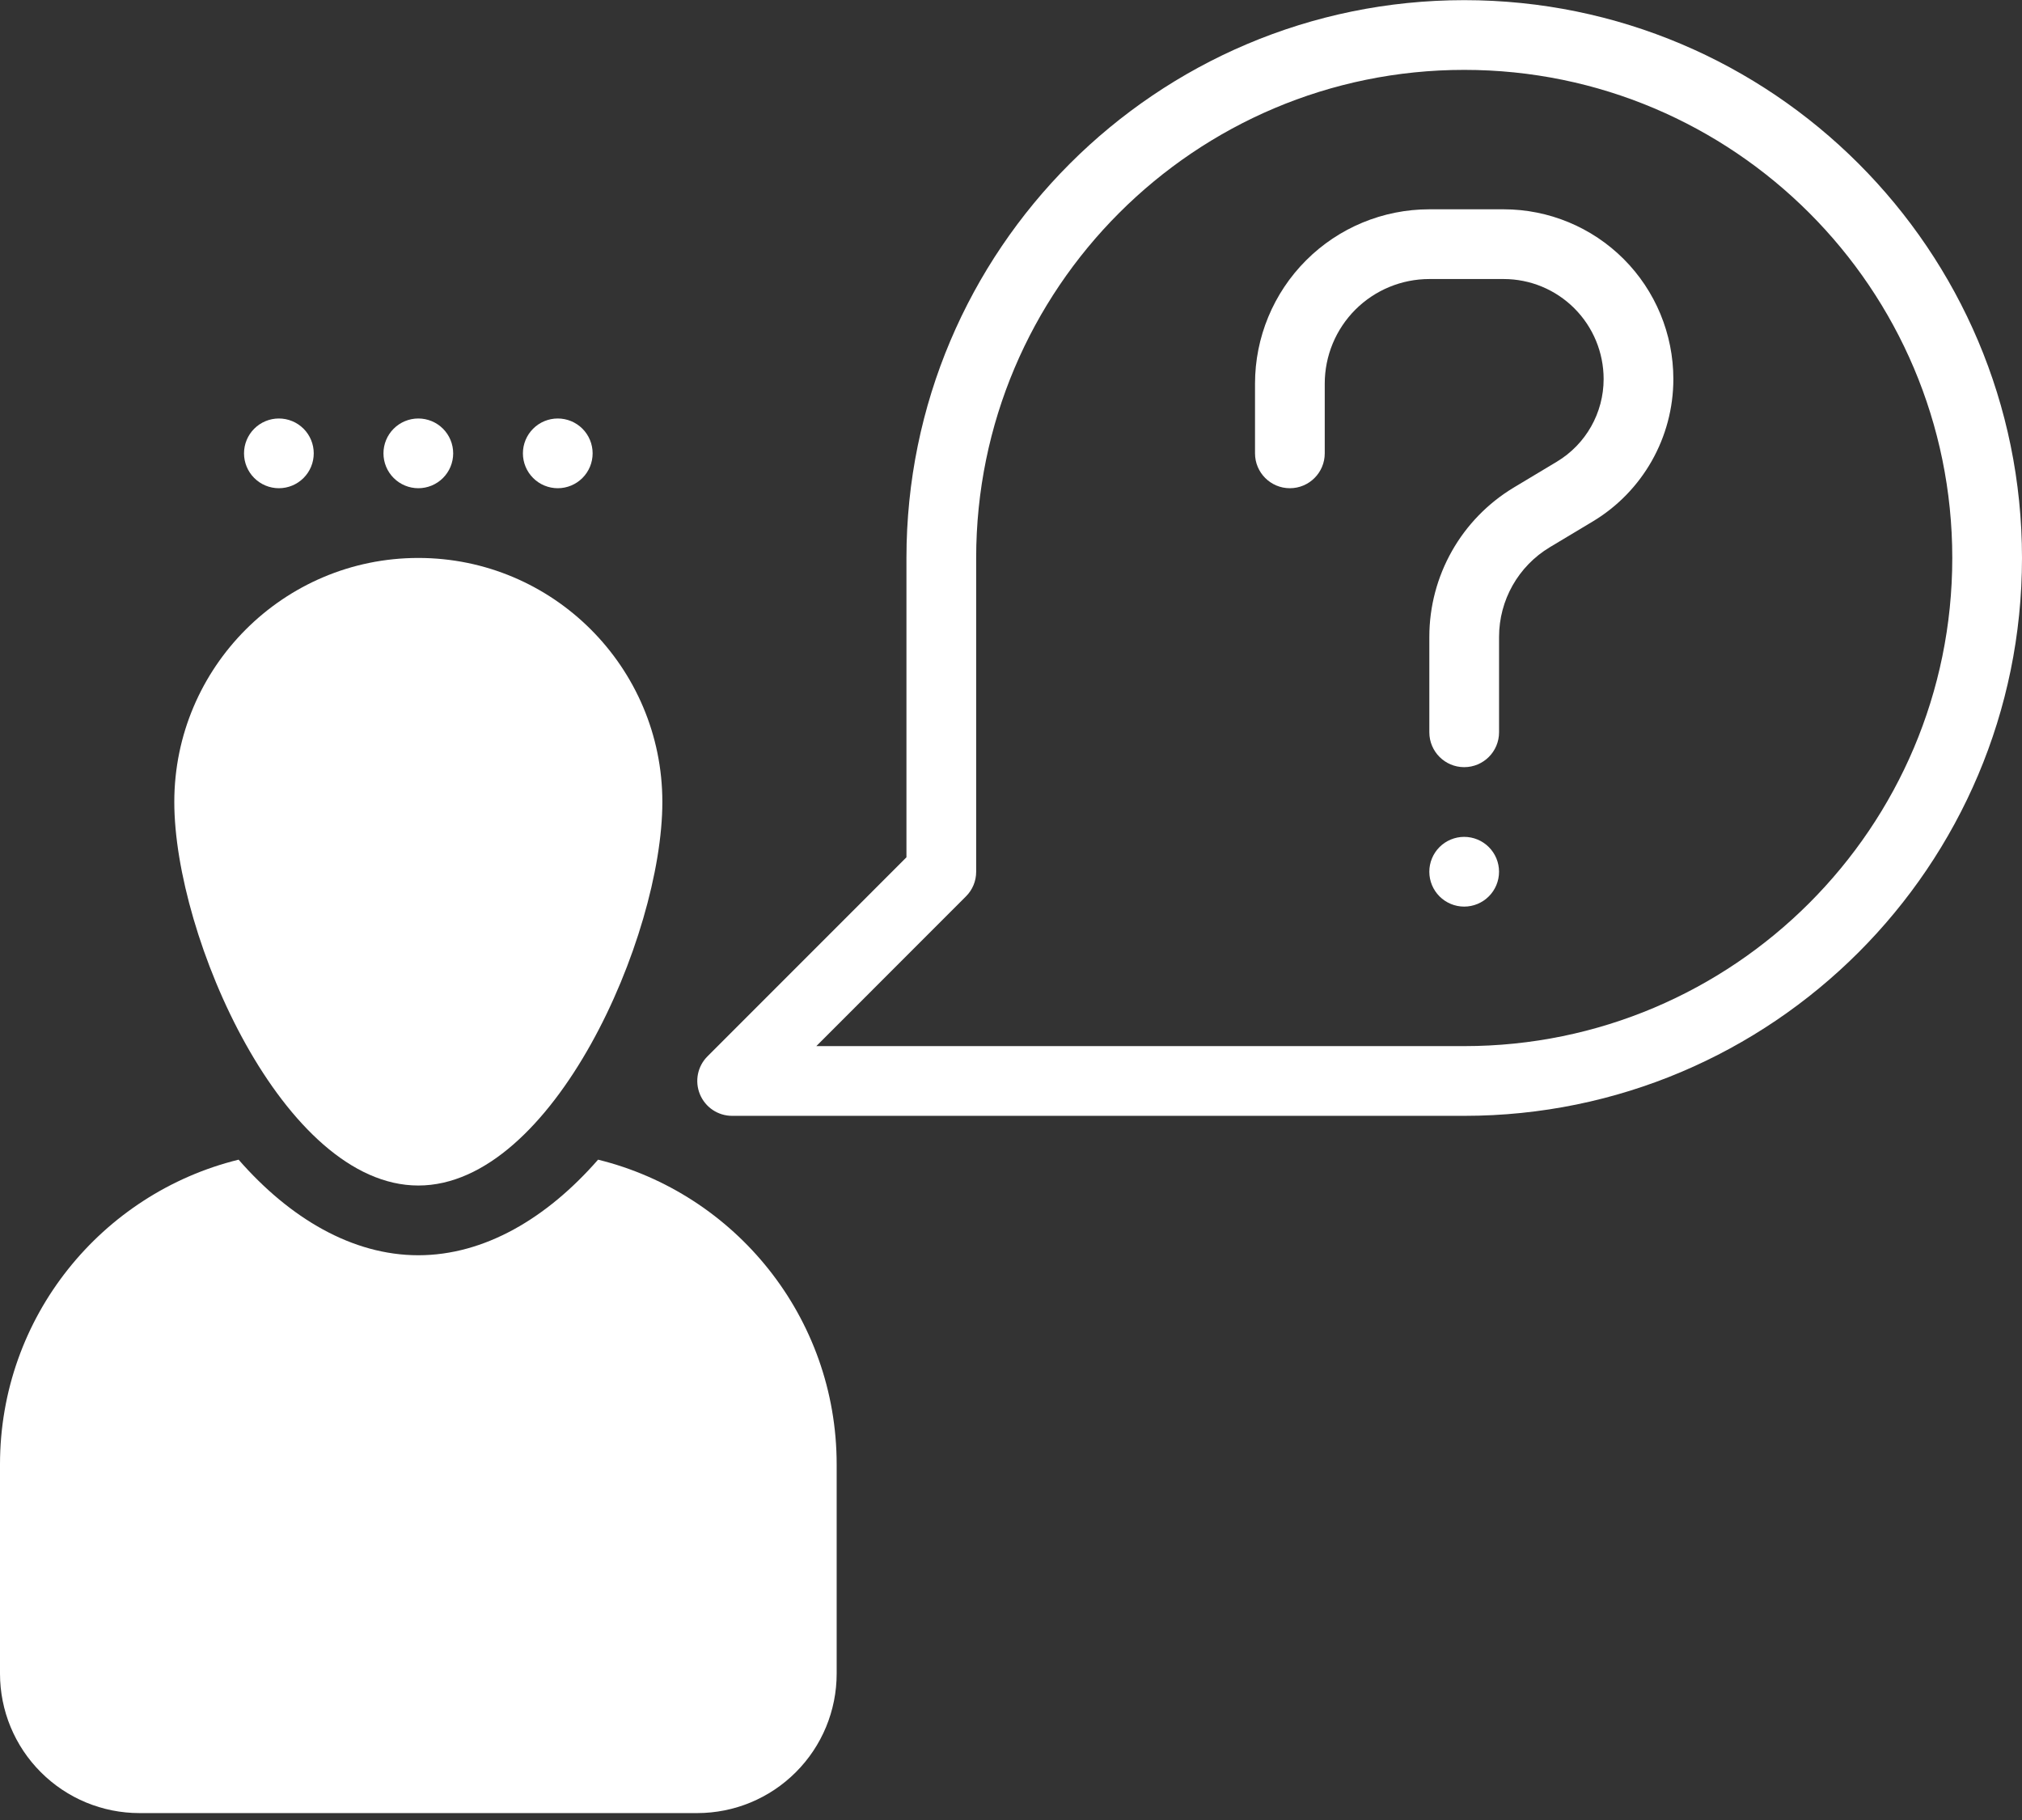 <svg width="110" height="99" viewBox="0 0 110 99" fill="none" xmlns="http://www.w3.org/2000/svg">
<rect x="0" y="0" width="110" height="99" fill="#333333" stroke="none"/>
<path fill-rule="evenodd" clip-rule="evenodd" d="M32.536 63.081C39.988 64.914 45.516 71.639 45.516 79.657V91.038C45.516 93.05 44.718 94.979 43.293 96.401C41.871 97.826 39.942 98.624 37.93 98.624C29.961 98.624 15.555 98.624 7.586 98.624C5.574 98.624 3.645 97.826 2.223 96.401C0.798 94.979 0 93.05 0 91.038V79.657C0 71.639 5.528 64.914 12.98 63.081C15.771 66.275 19.17 68.28 22.758 68.28C26.346 68.28 29.745 66.275 32.536 63.081Z" fill="white"/>
<path fill-rule="evenodd" clip-rule="evenodd" d="M17.068 24.66C17.068 25.163 16.869 25.646 16.513 26.001C16.157 26.357 15.675 26.557 15.172 26.557C14.669 26.557 14.187 26.357 13.831 26.001C13.475 25.646 13.275 25.163 13.275 24.66C13.275 24.157 13.475 23.675 13.831 23.319C14.187 22.964 14.669 22.764 15.172 22.764C15.675 22.764 16.157 22.964 16.513 23.319C16.869 23.675 17.068 24.157 17.068 24.66Z" fill="white"/>
<path fill-rule="evenodd" clip-rule="evenodd" d="M24.654 24.66C24.654 25.163 24.454 25.646 24.099 26.001C23.743 26.357 23.261 26.557 22.758 26.557C22.255 26.557 21.773 26.357 21.417 26.001C21.061 25.646 20.861 25.163 20.861 24.66C20.861 24.157 21.061 23.675 21.417 23.319C21.773 22.964 22.255 22.764 22.758 22.764C23.261 22.764 23.743 22.964 24.099 23.319C24.454 23.675 24.654 24.157 24.654 24.66Z" fill="white"/>
<path fill-rule="evenodd" clip-rule="evenodd" d="M32.24 24.66C32.24 25.163 32.041 25.646 31.685 26.001C31.329 26.357 30.847 26.557 30.344 26.557C29.841 26.557 29.358 26.357 29.003 26.001C28.647 25.646 28.447 25.163 28.447 24.66C28.447 24.157 28.647 23.675 29.003 23.319C29.358 22.964 29.841 22.764 30.344 22.764C30.847 22.764 31.329 22.964 31.685 23.319C32.041 23.675 32.24 24.157 32.24 24.66Z" fill="white"/>
<path fill-rule="evenodd" clip-rule="evenodd" d="M22.758 30.35C30.084 30.35 36.033 36.299 36.033 43.625C36.033 50.952 30.084 64.487 22.758 64.487C15.432 64.487 9.482 50.952 9.482 43.625C9.482 36.299 15.432 30.35 22.758 30.35Z" fill="white"/>
<path fill-rule="evenodd" clip-rule="evenodd" d="M49.312 46.634V30.352C49.312 13.606 62.91 0.008 79.656 0.008C96.402 0.008 110 13.606 110 30.352C110 47.099 96.402 60.697 79.656 60.697H39.829C39.061 60.697 38.372 60.235 38.078 59.527C37.784 58.816 37.945 58 38.489 57.46L49.312 46.634ZM44.409 56.904H79.656C94.309 56.904 106.207 45.006 106.207 30.352C106.207 15.699 94.309 3.801 79.656 3.801C65.002 3.801 53.105 15.699 53.105 30.352V47.421C53.105 47.924 52.906 48.407 52.548 48.761L44.409 56.904Z" fill="white"/>
<path fill-rule="evenodd" clip-rule="evenodd" d="M72.068 24.661V20.868C72.068 19.358 72.668 17.911 73.734 16.843C74.801 15.778 76.249 15.178 77.758 15.178H81.801C83.244 15.178 84.627 15.751 85.647 16.771C86.667 17.792 87.24 19.174 87.24 20.618V20.619C87.24 22.459 86.274 24.166 84.695 25.114C83.935 25.569 83.129 26.053 82.362 26.514C79.505 28.228 77.758 31.314 77.758 34.644V39.833C77.758 40.88 78.607 41.73 79.654 41.73C80.701 41.73 81.551 40.88 81.551 39.833C81.551 39.833 81.551 37.155 81.551 34.644C81.551 32.647 82.599 30.794 84.313 29.766C85.08 29.305 85.887 28.822 86.647 28.367C89.368 26.734 91.033 23.792 91.033 20.619C91.033 20.618 91.033 20.618 91.033 20.618C91.033 18.169 90.06 15.819 88.329 14.088C86.598 12.358 84.25 11.385 81.801 11.385C80.475 11.385 79.09 11.385 77.758 11.385C75.243 11.385 72.83 12.383 71.053 14.162C69.274 15.941 68.275 18.353 68.275 20.868V24.661C68.275 25.708 69.125 26.557 70.171 26.557C71.218 26.557 72.068 25.708 72.068 24.661Z" fill="white"/>
<path fill-rule="evenodd" clip-rule="evenodd" d="M81.55 47.418C81.55 47.921 81.35 48.404 80.994 48.759C80.639 49.115 80.156 49.315 79.653 49.315C79.15 49.315 78.668 49.115 78.312 48.759C77.957 48.404 77.757 47.921 77.757 47.418C77.757 46.915 77.957 46.433 78.312 46.077C78.668 45.722 79.15 45.522 79.653 45.522C80.156 45.522 80.639 45.722 80.994 46.077C81.35 46.433 81.55 46.915 81.55 47.418Z" fill="white"/>
</svg>
